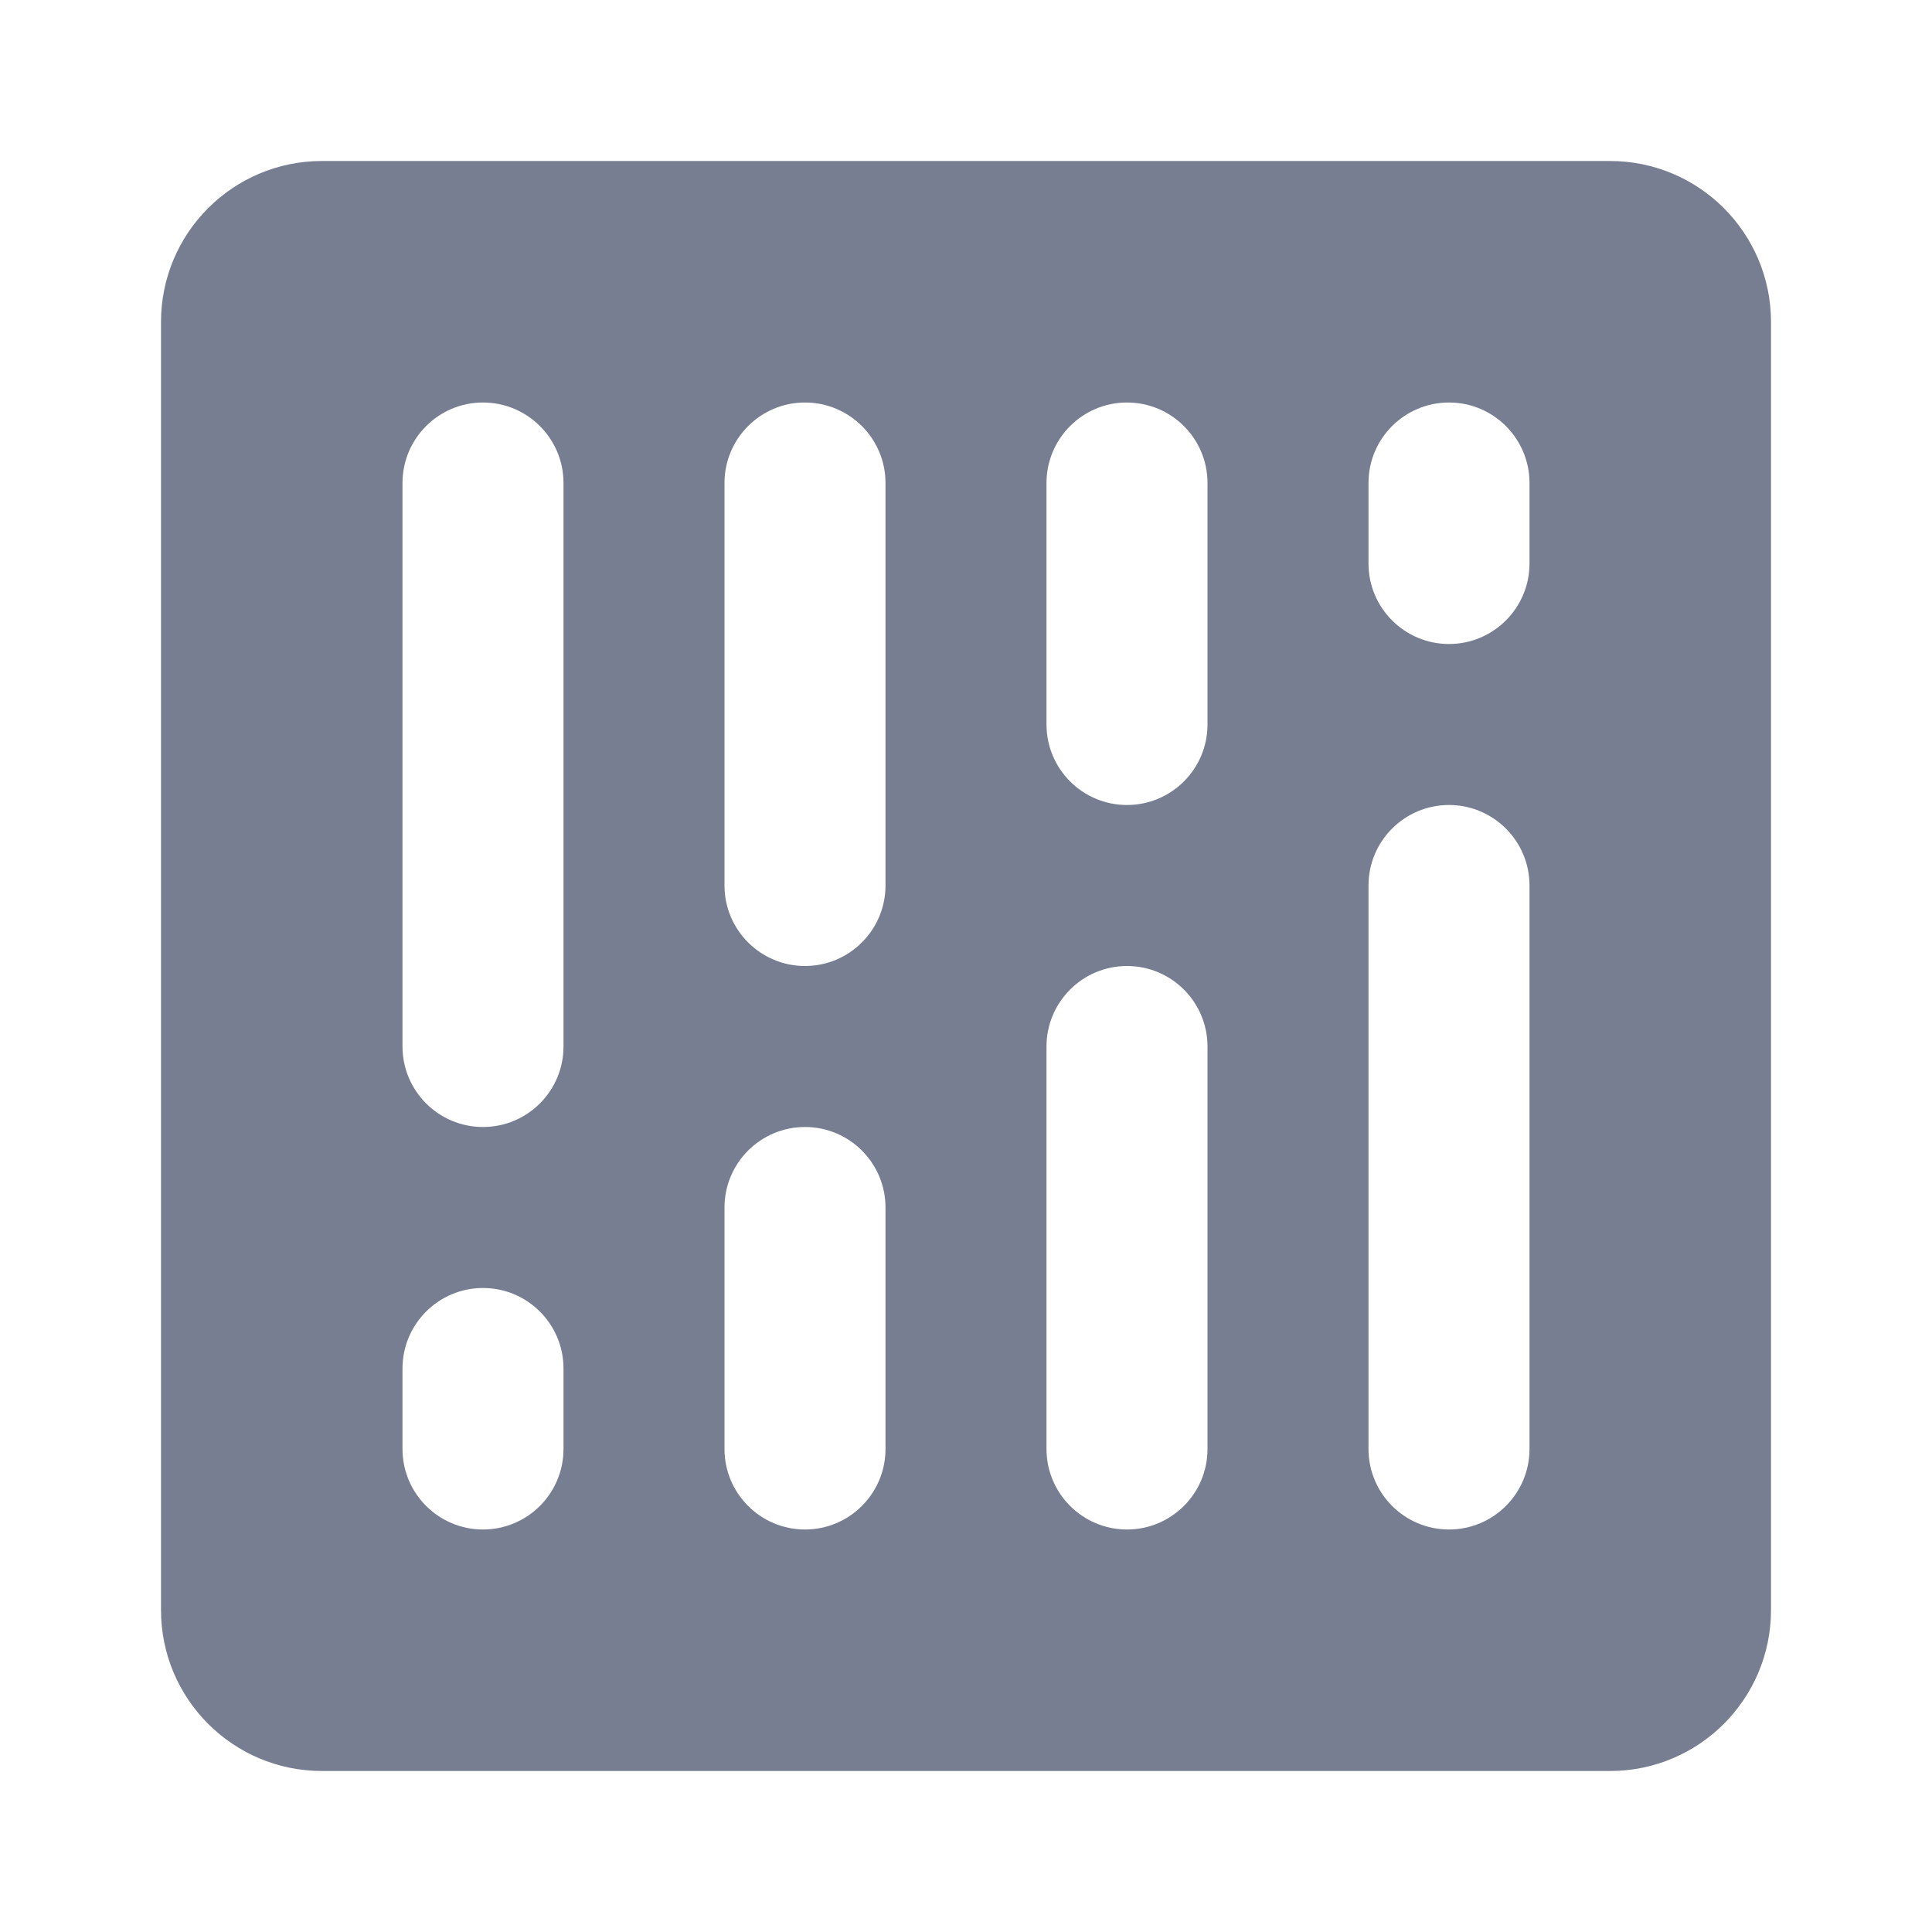<svg width="24" height="24" viewBox="0 0 24 24" fill="none" xmlns="http://www.w3.org/2000/svg">
<path fill-rule="evenodd" clip-rule="evenodd" d="M2 4C2 2.895 2.895 2 4 2H20C21.105 2 22 2.895 22 4V20C22 21.105 21.105 22 20 22H4C2.895 22 2 21.105 2 20V4ZM5 17C5 16.448 5.448 16 6 16C6.552 16 7 16.448 7 17V18C7 18.552 6.552 19 6 19C5.448 19 5 18.552 5 18V17ZM6 5C5.448 5 5 5.448 5 6V13C5 13.552 5.448 14 6 14C6.552 14 7 13.552 7 13V6C7 5.448 6.552 5 6 5ZM9 15C9 14.448 9.448 14 10 14C10.552 14 11 14.448 11 15V18C11 18.552 10.552 19 10 19C9.448 19 9 18.552 9 18V15ZM10 5C9.448 5 9 5.448 9 6V11C9 11.552 9.448 12 10 12C10.552 12 11 11.552 11 11V6C11 5.448 10.552 5 10 5ZM13 6C13 5.448 13.448 5 14 5C14.552 5 15 5.448 15 6V9C15 9.552 14.552 10 14 10C13.448 10 13 9.552 13 9V6ZM14 12C13.448 12 13 12.448 13 13V18C13 18.552 13.448 19 14 19C14.552 19 15 18.552 15 18V13C15 12.448 14.552 12 14 12ZM17 6C17 5.448 17.448 5 18 5C18.552 5 19 5.448 19 6V7C19 7.552 18.552 8 18 8C17.448 8 17 7.552 17 7V6ZM18 10C17.448 10 17 10.448 17 11V18C17 18.552 17.448 19 18 19C18.552 19 19 18.552 19 18V11C19 10.448 18.552 10 18 10Z" fill="#777E91"/>
</svg>
